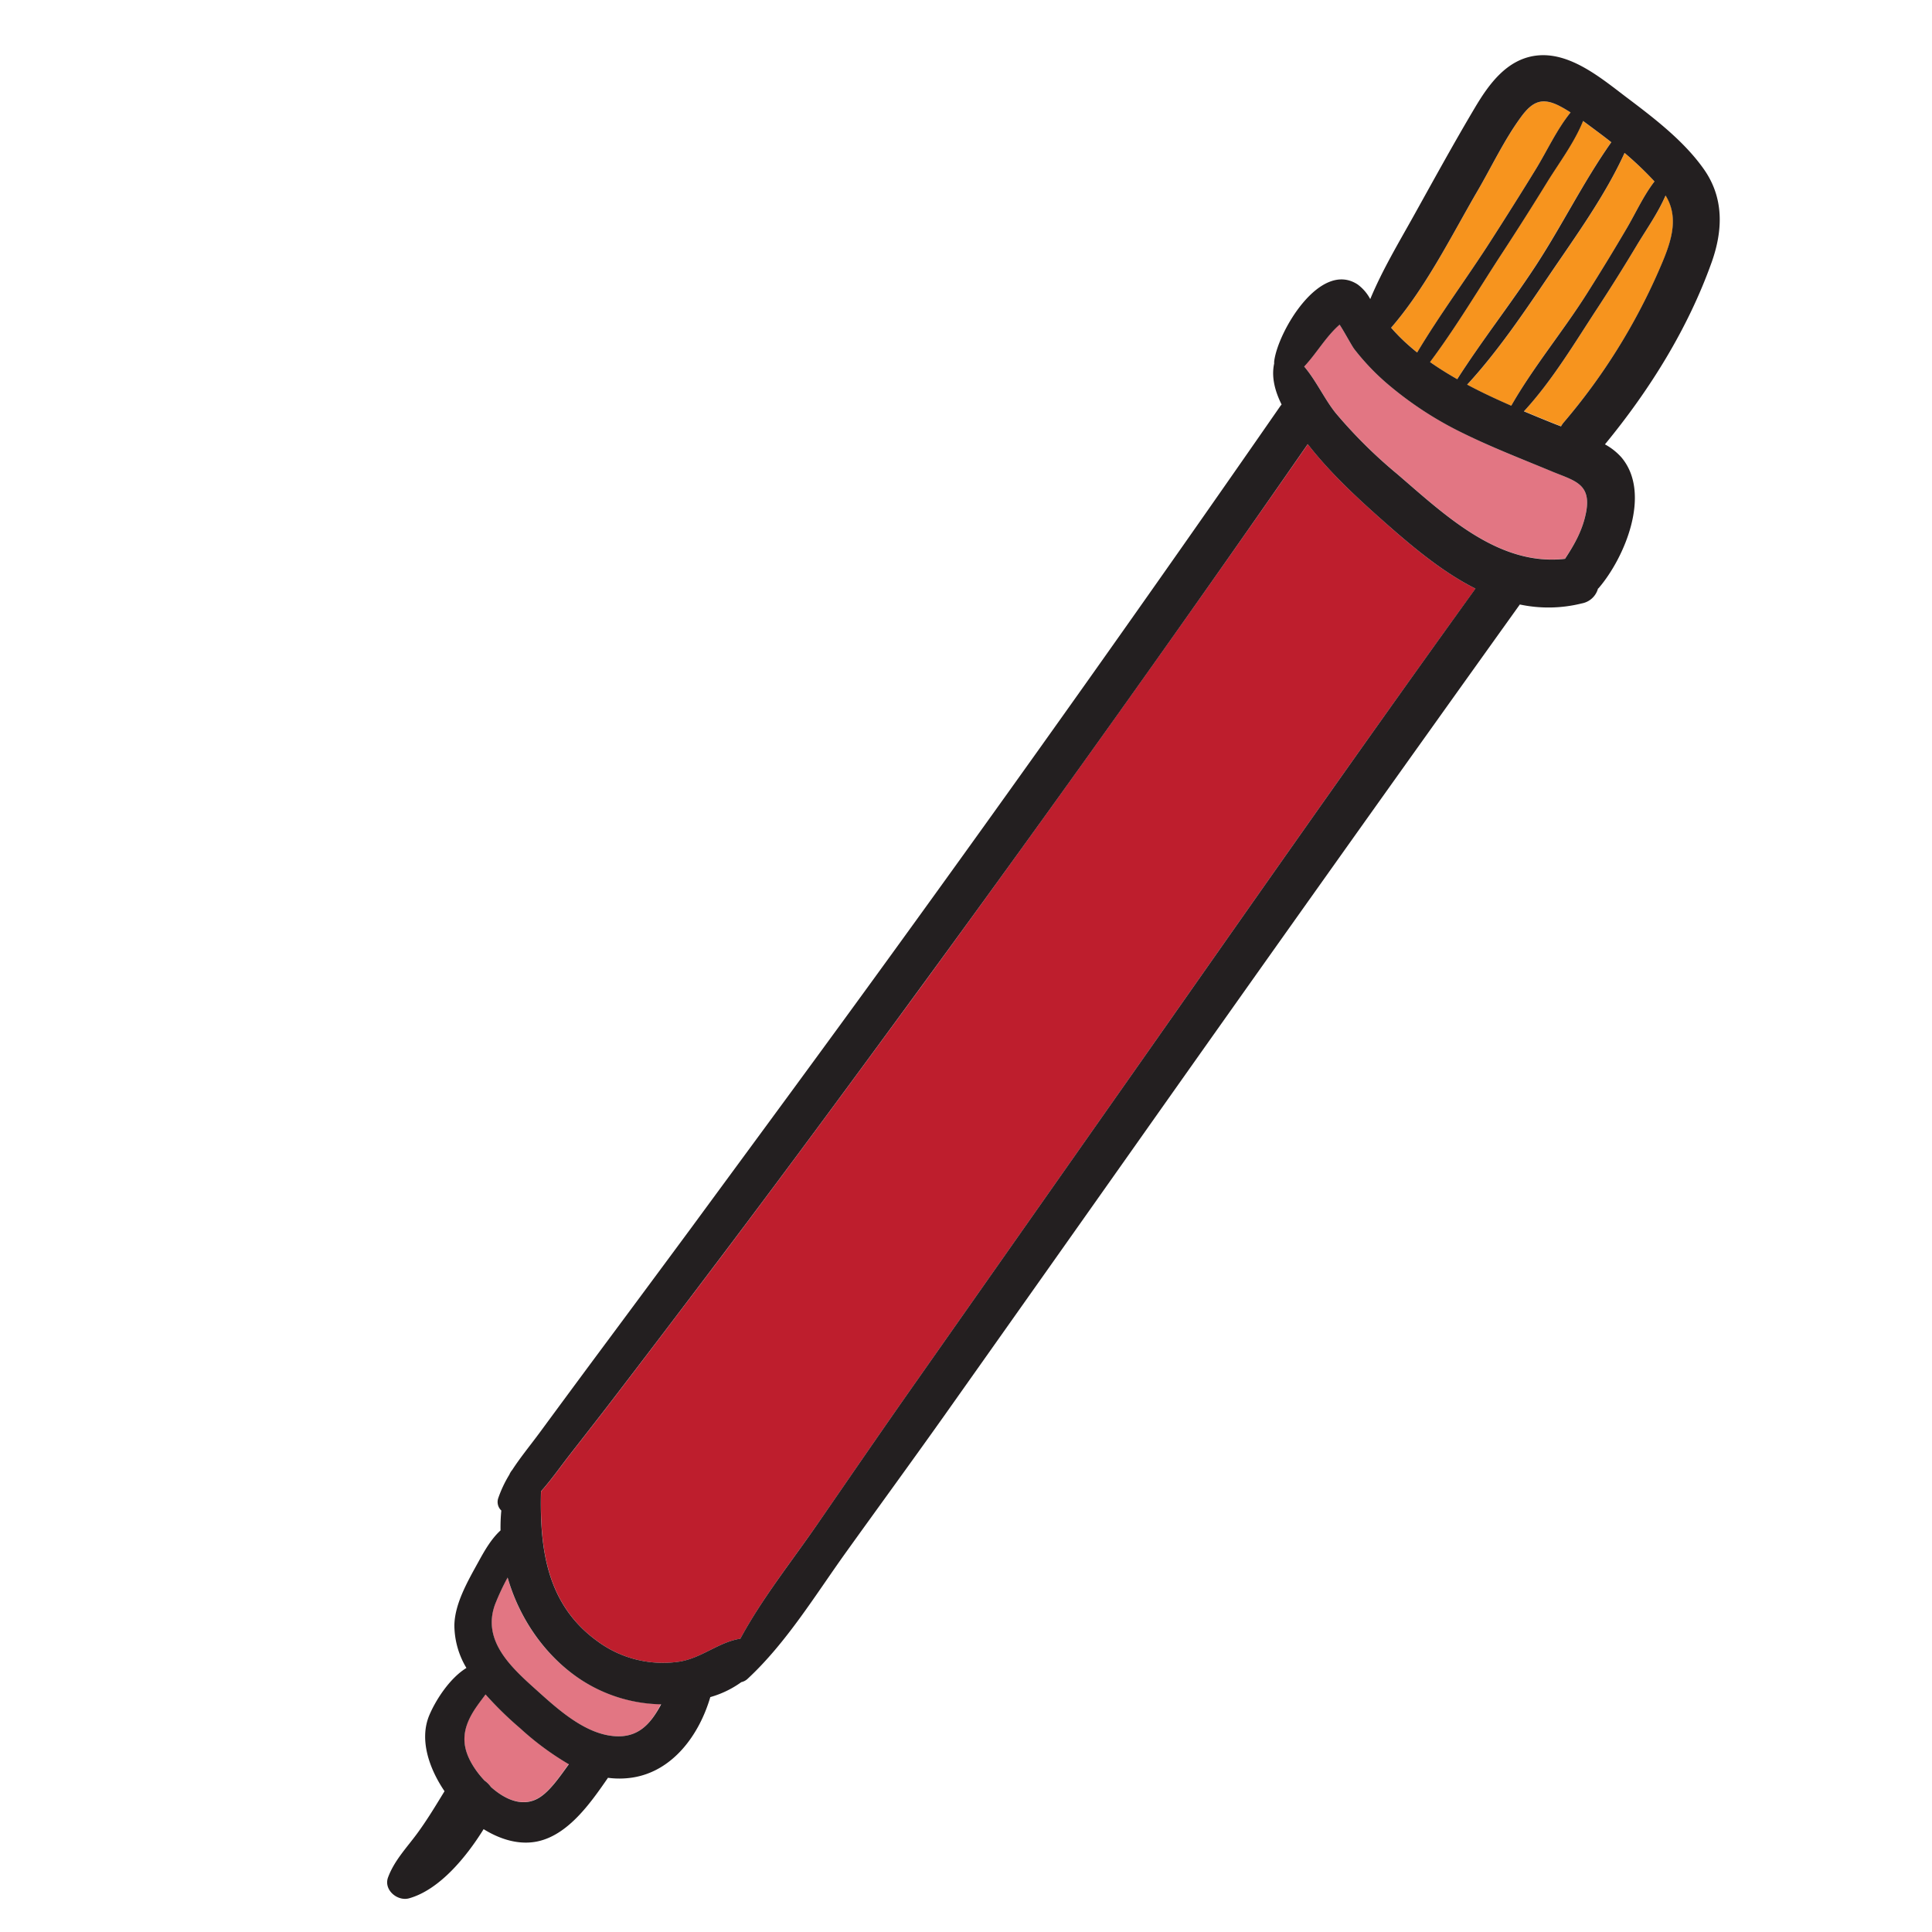 <svg xmlns="http://www.w3.org/2000/svg" id="Layer_1" data-name="Layer 1" viewBox="0 0 600 600"><defs><style>.cls-1{fill:#f7941e}.cls-2{fill:#e27683}.cls-3{fill:#be1e2d}.cls-4{fill:#231f20}</style></defs><title>doodle</title><path d="M466.45,78.66c-7.27,11.13-14.3,23-22.37,33.78,2.72,1.91,5.55,3.67,8.45,5.32,7.57-11.8,16.31-23,24-34.65,8.33-12.63,15.14-26.61,23.85-38.94-1.54-1.22-3.1-2.4-4.65-3.55-1.35-1-2.74-2-4.15-3.06-2.67,6.67-7.35,12.86-11.07,18.88Q473.64,67.63,466.45,78.66Z" class="cls-1"/><path d="M455.64,119.48l.23.12c4.4,2.35,8.91,4.45,13.47,6.43,6.8-12,16-23.08,23.34-34.61q6.51-10.2,12.61-20.67c2.79-4.78,5.15-10,8.53-14.4a105.19,105.19,0,0,0-9.3-8.83C498.42,60.94,489.17,73.61,481,85.7,473.22,97.16,465.12,109.19,455.64,119.48Z" class="cls-1"/><path d="M508.29,76.24q-5.82,9.69-12,19.16c-7,10.66-14.13,22.73-23,32.29q4.92,2.06,9.88,4.05l1.65.63a7.79,7.79,0,0,1,1-1.42,189.46,189.46,0,0,0,29.32-46.81c3.49-8,6.74-16,2.17-23.49C514.93,66.12,511.29,71.26,508.29,76.24Z" class="cls-1"/><path d="M482.36,146.54c-9.36-3.85-18.83-7.49-27.91-12a110.6,110.6,0,0,1-24.15-15.86,73.34,73.34,0,0,1-9.68-10.25c-.85-1.09-3-5.23-4.6-7.64-4.25,3.7-7.12,8.9-11,13,3.74,4.41,6.4,10.29,9.83,14.51a150.43,150.43,0,0,0,19.06,18.88c14.63,12.56,31.39,28.71,52.11,26.33,3.07-4.64,5.65-9.2,6.61-14.81C494.08,150.35,489.1,149.32,482.36,146.54Z" class="cls-2"/><path d="M157.62,489.92a74.6,74.6,0,0,0-3.93,8.41c-3.94,10.89,4.49,19,12.18,25.89,6.93,6.22,15.91,14.72,25.76,15,7.23.21,10.78-4.54,13.63-10a46.89,46.89,0,0,1-26-8.37C168.84,513.63,161.18,502.33,157.62,489.92Z" class="cls-2"/><path d="M406.16,137.94Q347.39,222.45,286.7,305.61c-20.84,28.48-41.76,56.91-63,85.07q-15.44,20.44-31,40.81c-5.14,6.74-10.36,13.42-15.58,20.1-3,3.85-5.83,7.91-9.08,11.56-.43,17.74,1.72,35.07,17.39,46.46A34.27,34.27,0,0,0,211.27,516c6.75-1.18,12.1-6.11,18.66-7.08,6.79-12.59,16.06-24.18,24.1-35.82,9.82-14.23,19.59-28.49,29.53-42.63l59-84C381,291.79,419.13,237,458.24,182.81c-10.94-5.51-20.85-14.06-29.83-22.07C420.48,153.67,412.69,146.34,406.16,137.94Z" class="cls-3"/><path d="M440.12,109.47c7.07-11.87,15.52-23.19,22.9-34.72,4.72-7.39,9.41-14.8,14-22.28,3.5-5.74,6.48-12.28,10.75-17.55-1.08-.69-2.17-1.35-3.28-1.93-5.55-2.9-8.58-1.48-12.11,3.33-5.18,7.06-9.06,15.32-13.46,22.88-8.21,14.11-16,30-26.88,42.58,1.15,1.3,2.34,2.56,3.6,3.77C437.07,106.93,438.57,108.23,440.12,109.47Z" class="cls-1"/><path d="M150.75,526.19c-.83,1.15-1.75,2.32-2.65,3.61-5,7.16-5.33,12.87-.16,20.12a30.62,30.62,0,0,0,2.49,3,8.76,8.76,0,0,1,2,2c4,3.6,9.27,6.22,14.2,3.78,3.74-1.85,7-6.73,10-10.87a88.86,88.86,0,0,1-15.18-11.23A109.68,109.68,0,0,1,150.75,526.19Z" class="cls-2"/><path d="M529.16,52.56c-6.16-8.76-15.4-15.82-23.87-22.21-7.85-5.92-17.75-14.42-28.29-13.07-9.09,1.16-14.66,8.92-19,16.24-6.54,11-12.7,22.25-18.92,33.43-4.67,8.38-9.8,16.94-13.54,25.94a13.46,13.46,0,0,0-3.94-4.57c-11.66-7.57-24.77,14.68-25.89,23.9a3.45,3.45,0,0,0,0,.64c-.93,4.26.25,8.64,2.3,12.76-.15.18-.3.36-.44.56q-59.82,86.26-121.46,171.25c-20.36,28.1-40.95,56-61.52,84Q199.39,402,184.11,422.55,176,433.5,167.91,444.5c-2.93,4-6.15,7.87-8.83,12a5.56,5.56,0,0,0-.91,1.49,36.87,36.87,0,0,0-3.48,7.41,3.65,3.65,0,0,0,1,3.71,53,53,0,0,0-.24,6.17c-2.86,2.63-4.85,6.07-6.9,9.81-3.17,5.77-7.33,12.87-7.44,19.66A26,26,0,0,0,144.85,518c-5.21,3.2-9.55,10-11.52,14.67-3.24,7.69.07,16.75,4.72,23.61-2.76,4.51-5.45,9-8.6,13.27s-7,8.27-8.93,13.47c-1.46,3.88,2.9,7.53,6.52,6.52,9.35-2.62,17.66-12.64,23.15-21.48,5.08,3.15,10.92,5,16.67,3.82,9.61-2,16.59-12,21.95-19.77a26.8,26.8,0,0,0,7.53-.06c12.65-1.92,20.84-13.34,24.25-25a30.8,30.8,0,0,0,9.64-4.65,4.13,4.13,0,0,0,2-1.08c12-11.15,21-26,30.48-39.21C272.78,468.09,283,454.08,293,440q30.18-42.63,60.3-85.3Q412.38,271,472,187.73a42.75,42.75,0,0,0,19.26-.34,6.4,6.4,0,0,0,5-4.56c.08-.08.17-.14.25-.23,8.08-9.43,16.5-29.44,7-40.6a19.07,19.07,0,0,0-5.08-4c13.89-16.89,25.77-35.91,33.14-56.55C535.11,71.48,535.41,61.44,529.16,52.56Zm-15.34,3.79c-3.38,4.39-5.74,9.62-8.53,14.4q-6.12,10.45-12.61,20.67C485.33,103,476.14,114.07,469.34,126c-4.56-2-9.07-4.08-13.47-6.43l-.23-.12c9.48-10.29,17.58-22.32,25.35-33.78,8.18-12.09,17.43-24.76,23.53-38.18A105.19,105.19,0,0,1,513.82,56.35ZM495.76,40.62c1.55,1.15,3.11,2.33,4.65,3.55-8.71,12.33-15.52,26.31-23.85,38.94-7.72,11.7-16.46,22.85-24,34.65-2.9-1.65-5.73-3.41-8.45-5.32,8.07-10.78,15.1-22.65,22.37-33.78q7.19-11,14.09-22.22c3.72-6,8.4-12.21,11.07-18.88C493,38.58,494.41,39.61,495.76,40.62ZM458.91,59.2c4.4-7.56,8.28-15.82,13.46-22.88,3.53-4.81,6.56-6.23,12.11-3.33,1.11.58,2.2,1.24,3.28,1.93-4.27,5.27-7.25,11.81-10.75,17.55-4.58,7.48-9.27,14.89-14,22.28-7.38,11.53-15.83,22.85-22.9,34.72-1.55-1.24-3.05-2.54-4.49-3.92-1.26-1.21-2.45-2.47-3.6-3.77C442.87,89.24,450.7,73.31,458.91,59.2ZM166.66,558.74c-4.93,2.44-10.18-.18-14.2-3.78a8.76,8.76,0,0,0-2-2,30.62,30.62,0,0,1-2.49-3c-5.17-7.25-4.84-13,.16-20.12.9-1.29,1.82-2.46,2.65-3.61a109.68,109.68,0,0,0,10.7,10.45,88.86,88.86,0,0,0,15.18,11.23C173.67,552,170.4,556.89,166.66,558.74Zm25-19.52c-9.85-.28-18.83-8.78-25.76-15-7.69-6.9-16.12-15-12.18-25.89a74.6,74.6,0,0,1,3.93-8.41c3.56,12.41,11.22,23.71,21.68,31a46.89,46.89,0,0,0,26,8.37C202.41,534.68,198.86,539.43,191.63,539.22ZM342.55,346.46l-59,84c-9.94,14.14-19.71,28.4-29.53,42.63-8,11.64-17.31,23.23-24.1,35.82-6.56,1-11.91,5.9-18.66,7.08a34.27,34.27,0,0,1-25.86-6.39c-15.67-11.39-17.82-28.72-17.39-46.46,3.25-3.65,6.08-7.71,9.08-11.56,5.22-6.68,10.44-13.36,15.58-20.1q15.57-20.36,31-40.81c21.26-28.16,42.18-56.59,63-85.07q60.78-83.09,119.46-167.67c6.53,8.4,14.32,15.73,22.25,22.8,9,8,18.89,16.56,29.83,22.07C419.13,237,381,291.79,342.55,346.46ZM492.64,158.74c-1,5.61-3.54,10.17-6.61,14.81-20.72,2.38-37.48-13.77-52.11-26.33a150.43,150.43,0,0,1-19.06-18.88c-3.43-4.22-6.09-10.1-9.83-14.51,3.87-4.1,6.74-9.3,11-13,1.59,2.41,3.75,6.55,4.6,7.64a73.34,73.34,0,0,0,9.68,10.25,110.6,110.6,0,0,0,24.15,15.86c9.08,4.47,18.55,8.11,27.91,12C489.1,149.32,494.08,150.35,492.64,158.74Zm22.47-74.6A189.46,189.46,0,0,1,485.79,131a7.79,7.79,0,0,0-1,1.42l-1.65-.63q-5-2-9.88-4.05c8.85-9.56,16-21.63,23-32.29q6.19-9.47,12-19.16c3-5,6.64-10.12,9-15.59C521.85,68.14,518.6,76.15,515.11,84.14Z" class="cls-4"/></svg>